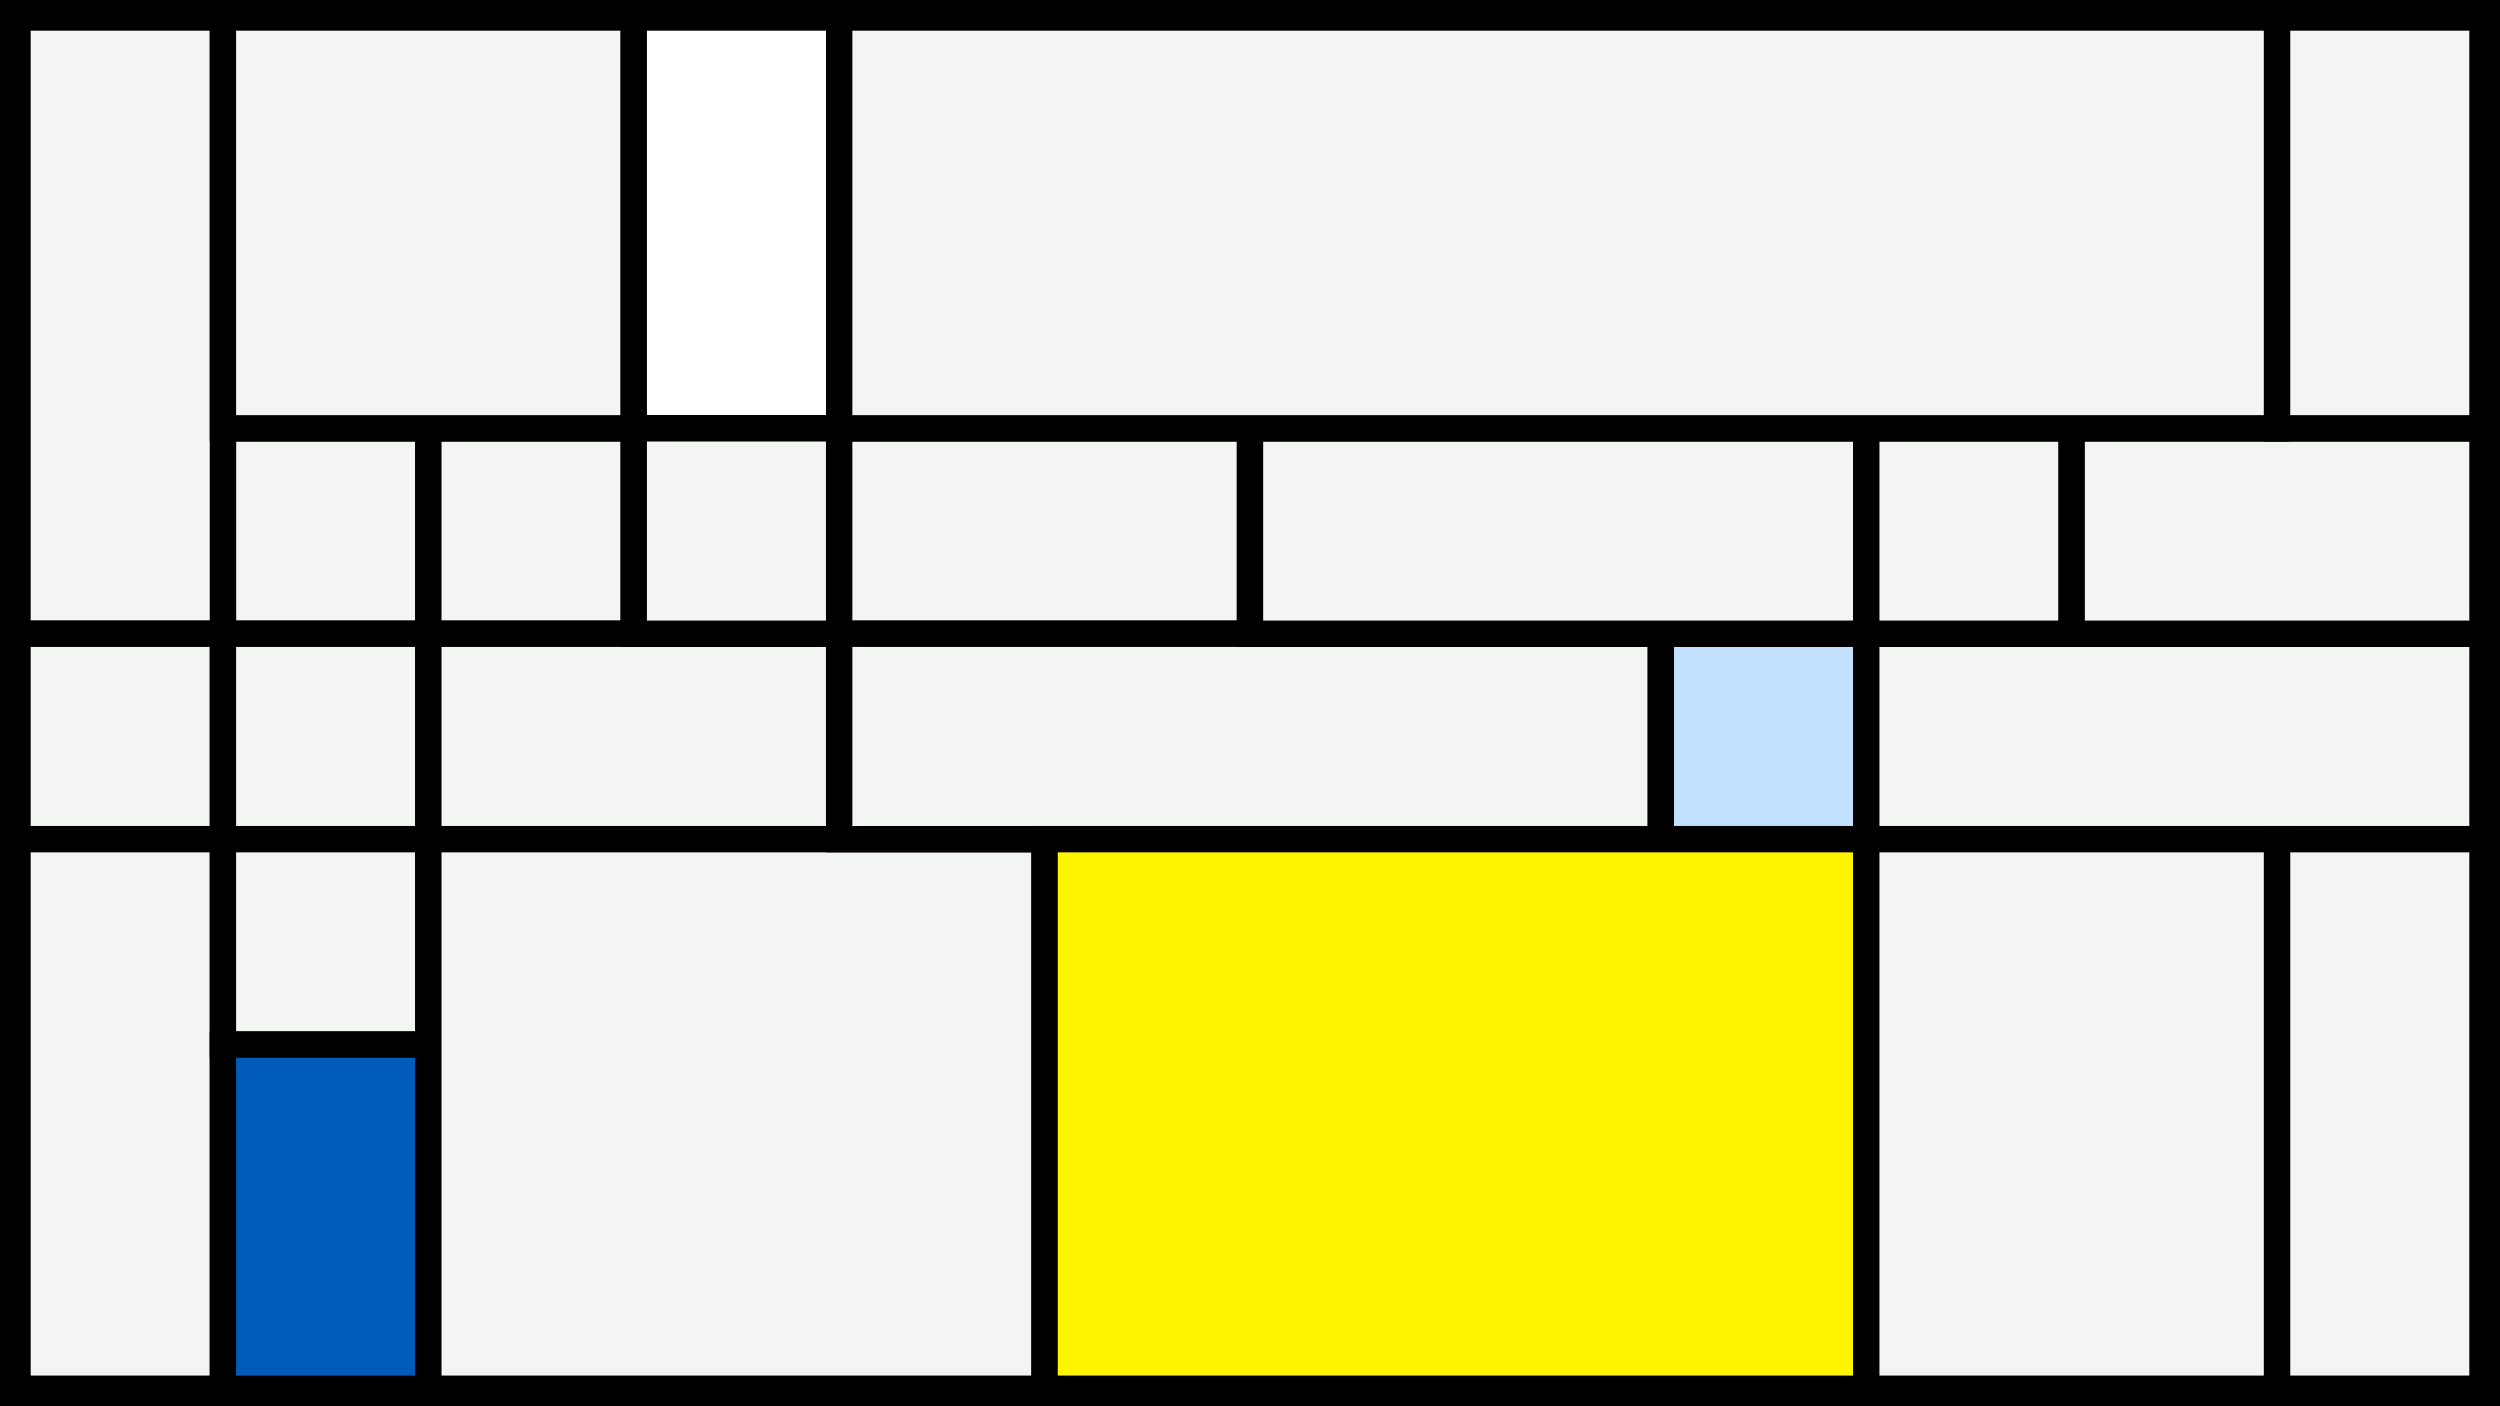 <svg width="1200" height="675" viewBox="-500 -500 1200 675" xmlns="http://www.w3.org/2000/svg"><style>.monpath{stroke-width: 12.656; stroke: #000}</style><path d="M-500-500h1200v675h-1200z" fill="#000"/><path d="M-393-294.4h98.6v98.6h-98.6z" class="monpath" fill="#F2F5F1"/><path d="M-491.6-491.6h98.6v295.8h-98.6z" class="monpath" fill="#F2F5F1"/><path d="M-294.4-294.4h98.6v98.6h-98.6z" class="monpath" fill="#F2F5F1"/><path d="M-393-491.6h197.2v197.2h-197.2z" class="monpath" fill="#F2F5F1"/><path d="M-491.6-195.8h98.6v98.6h-98.6z" class="monpath" fill="#F2F5F1"/><path d="M-491.6-97.2h98.6v263.8h-98.6z" class="monpath" fill="#F2F5F1"/><path d="M-393-195.8h98.6v98.6h-98.6z" class="monpath" fill="#F2F5F1"/><path d="M-294.4-195.8h197.2v98.6h-197.2z" class="monpath" fill="#F2F5F1"/><path d="M-195.8-491.6h98.6v197.2h-98.6z" class="monpath" fill="#fff"/><path d="M-195.8-294.4h98.6v98.6h-98.6z" class="monpath" fill="#F2F5F1"/><path d="M-393-97.2h98.6v98.6h-98.6z" class="monpath" fill="#F2F5F1"/><path d="M-393 1.4h98.6v165.2h-98.6z" class="monpath" fill="#005bbb"/><path d="M-294.4-97.2h295.8v263.8h-295.8z" class="monpath" fill="#F2F5F1"/><path d="M-97.2-294.4h197.2v98.6h-197.2z" class="monpath" fill="#F2F5F1"/><path d="M-97.2-195.8h394.4v98.6h-394.4z" class="monpath" fill="#F2F5F1"/><path d="M297.2-195.8h98.6v98.6h-98.6z" class="monpath" fill="#c2e1ff"/><path d="M395.8-195.8h295.8v98.6h-295.8z" class="monpath" fill="#F2F5F1"/><path d="M100-294.4h295.8v98.6h-295.8z" class="monpath" fill="#F2F5F1"/><path d="M1.4-97.2h394.4v263.8h-394.4z" class="monpath" fill="#fff500"/><path d="M395.8-294.4h98.6v98.6h-98.6z" class="monpath" fill="#F2F5F1"/><path d="M494.4-294.4h197.2v98.6h-197.2z" class="monpath" fill="#F2F5F1"/><path d="M395.8-97.2h197.2v263.8h-197.2z" class="monpath" fill="#F2F5F1"/><path d="M593-97.2h98.6v263.8h-98.6z" class="monpath" fill="#F2F5F1"/><path d="M-97.2-491.6h690.2v197.2h-690.2z" class="monpath" fill="#F2F5F1"/><path d="M593-491.6h98.6v197.2h-98.6z" class="monpath" fill="#F2F5F1"/></svg>